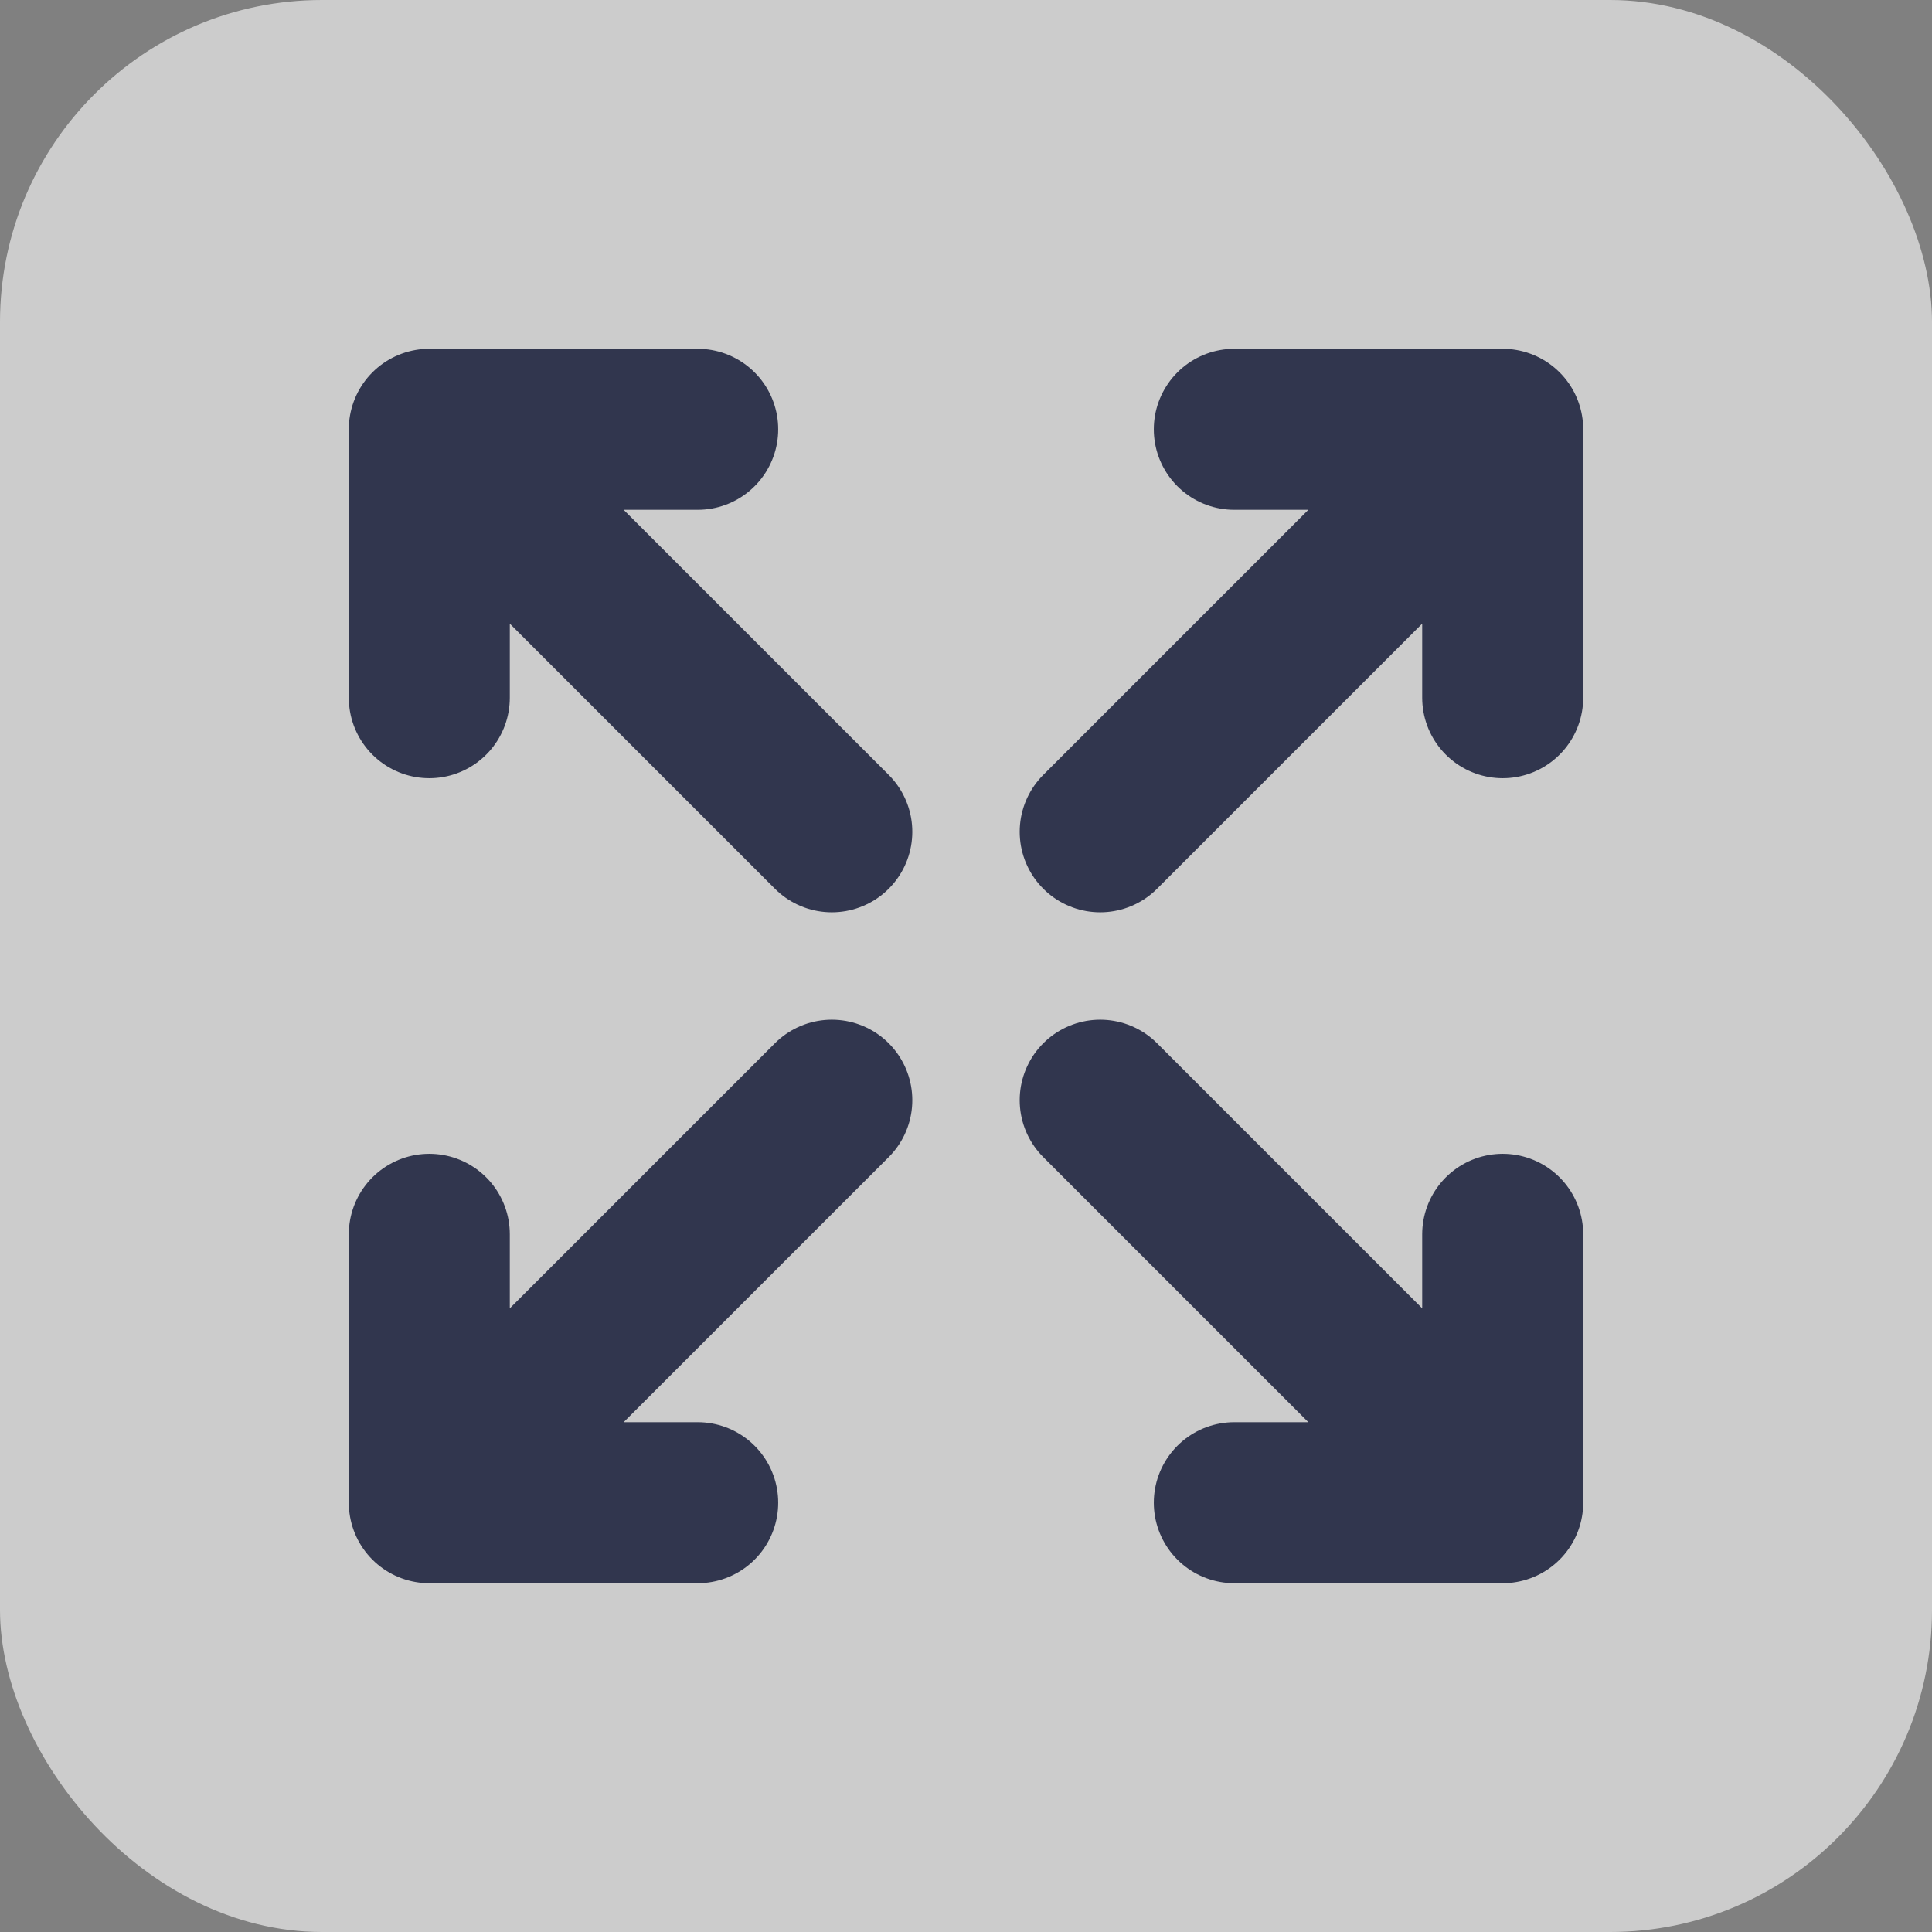 <svg xmlns="http://www.w3.org/2000/svg" width="24" height="24" viewBox="0 0 24 24">
    <rect x="0" y="0" width="24" height="24" fill="#808080" stroke="none"/>
    <g fill="none" fill-rule="evenodd">
        <g>
            <g>
                <g transform="translate(-331 -2440) translate(95 1894) translate(236 546)">
                    <rect width="24" height="24" fill="#FFF" opacity=".6" rx="4"/>
                    <g stroke="#31364E" stroke-linecap="round" stroke-linejoin="round" stroke-width="2">
                        <path d="M10.333.333L13.667.333 13.667 3.667M8.667 5.333L13.667.333M3.667 13.667L.333 13.667.333 10.333M.333 13.667L5.333 8.667M10.333 13.667L13.667 13.667 13.667 10.333M8.667 8.667L13.667 13.667M3.667.333L.333.333.333 3.667M.333.333L5.333 5.333" transform="translate(5 5)"/>
                    </g>
                </g>
            </g>
        </g>
    </g>
</svg>
